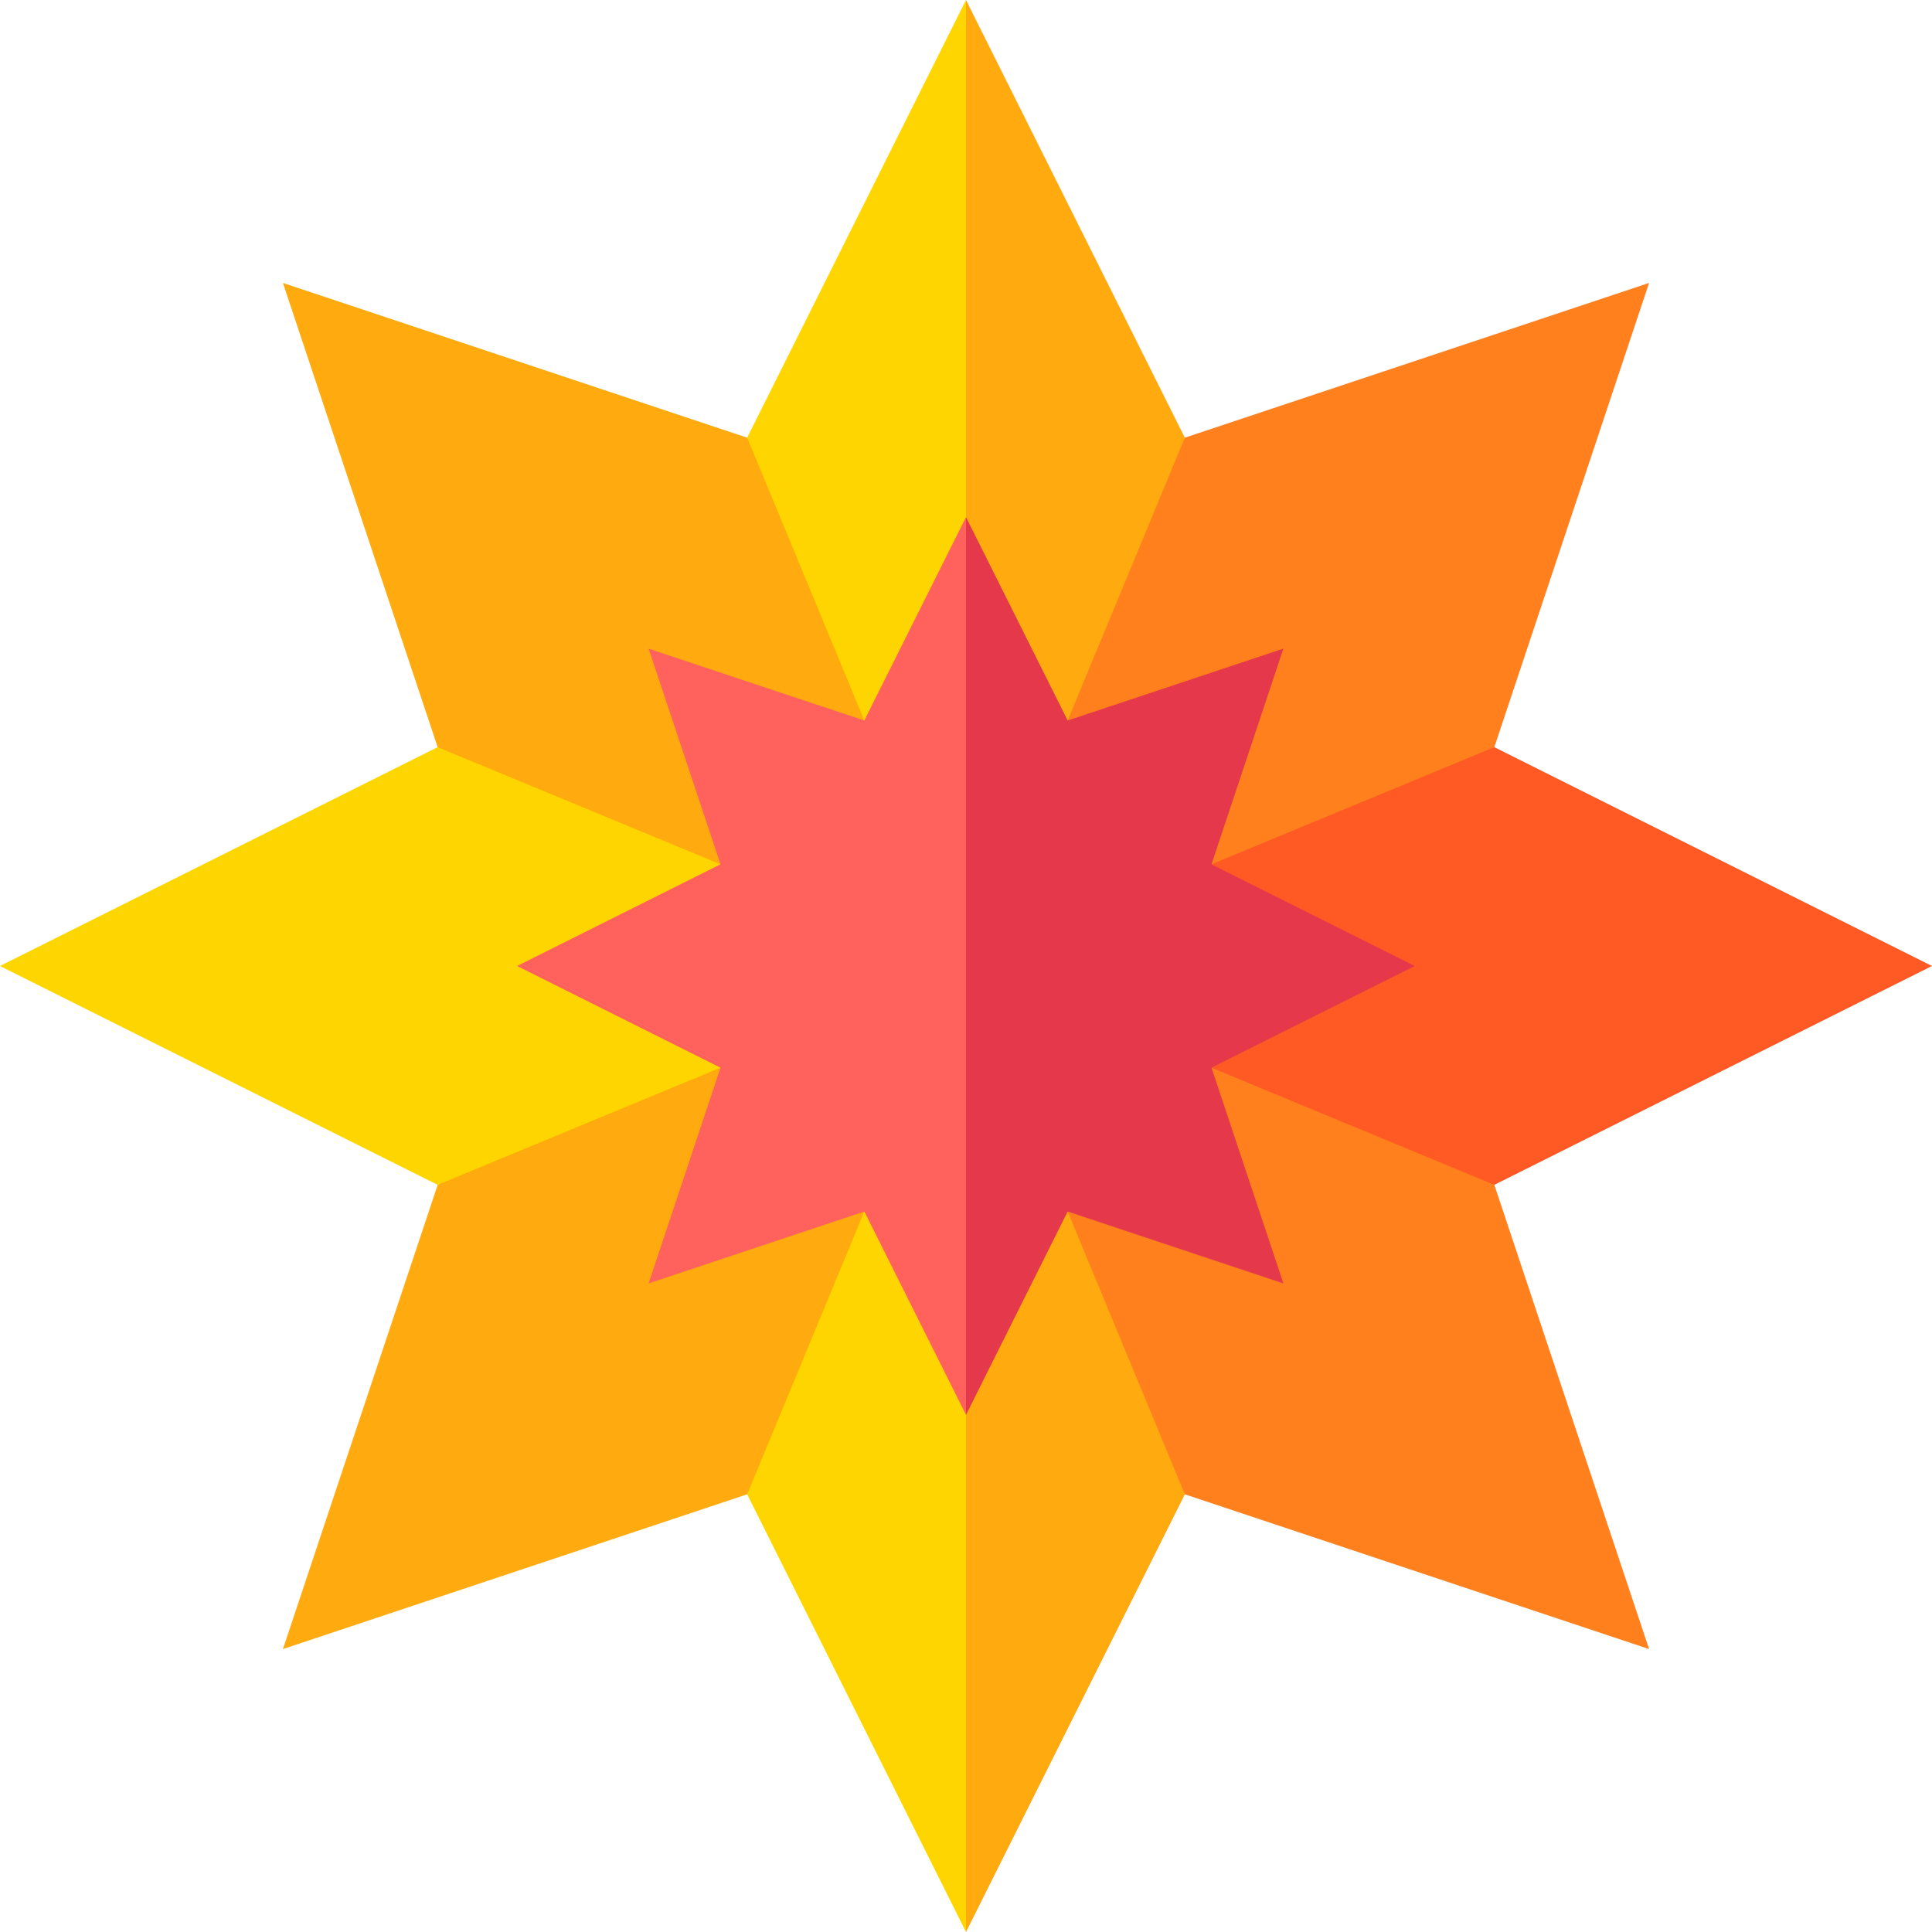 <svg id="Capa_1" enable-background="new 0 0 508.082 508.082" height="512" viewBox="0 0 508.082 508.082" width="512" xmlns="http://www.w3.org/2000/svg"><g><path d="m115.101 311.592c-4.948 14.844-35.736 107.207-40.694 122.083 14.844-4.948 107.207-35.735 122.084-40.694l41.884-57.94 15.667-81-82.408 17.816z" fill="#ffaa0e"/><path d="m311.592 392.98c14.844 4.948 107.207 35.736 122.083 40.694-4.948-14.845-35.735-107.207-40.694-122.083l-56.94-36.885-82-20.666 17.35 83.342z" fill="#ff801d"/><path d="m392.98 196.49c4.948-14.844 35.735-107.207 40.694-122.083-14.845 4.948-107.207 35.735-122.083 40.694l-38.884 63.605-18.667 75.334 71.667-16.666z" fill="#ff801d"/><path d="m508.082 254.041c-13.995-6.998-101.076-50.538-115.102-57.551-9.376 3.884-129.562 53.666-138.939 57.551 9.376 3.884 129.562 53.666 138.939 57.551 13.997-6.998 101.077-50.538 115.102-57.551z" fill="#ff5a24"/><path d="m254.041 254.041-13.667-71.666-43.884-67.273c-14.845-4.948-107.208-35.736-122.084-40.694 4.948 14.845 35.736 107.207 40.695 122.083l53.089 41.455c10.676 2.001 75.105 14.08 85.851 16.095z" fill="#ffaa0e"/><path d="m196.49 392.98 57.551 115.102 13-127.021-13-127.02c-3.884 9.376-53.667 129.562-57.551 138.939z" fill="#ffd500"/><path d="m254.041 254.041v254.041l57.551-115.102c-3.884-9.376-53.666-129.562-57.551-138.939z" fill="#ffaa0e"/><path d="m196.49 115.102c3.884 9.375 53.666 129.562 57.551 138.939l11-127.021-11-127.02c-6.998 13.996-50.538 101.076-57.551 115.102z" fill="#ffd500"/><path d="m254.041 0v254.041c3.884-9.376 53.666-129.562 57.551-138.939-6.998-13.997-50.538-101.077-57.551-115.102z" fill="#ffaa0e"/><path d="m254.041 254.041c-9.376-3.884-129.562-53.666-138.94-57.551-13.995 6.998-101.076 50.538-115.101 57.551 13.995 6.998 101.076 50.538 115.101 57.551 9.377-3.884 129.563-53.666 138.94-57.551z" fill="#ffd500"/><path d="m227.3 189.482c-6.89-2.297-49.812-16.604-56.727-18.908 2.296 6.889 16.605 49.811 18.909 56.726-6.495 3.247-46.964 23.481-53.483 26.741 6.496 3.248 46.964 23.482 53.483 26.741-2.297 6.89-16.605 49.812-18.909 56.727 6.89-2.297 49.812-16.604 56.727-18.909 3.247 6.496 23.481 46.963 26.741 53.482l13-118.041-13-118.041c-3.248 6.496-23.482 46.963-26.741 53.482z" fill="#ff625c"/><path d="m337.509 337.509c-2.297-6.89-16.604-49.812-18.909-56.727 6.495-3.247 46.964-23.481 53.482-26.741-6.495-3.248-46.964-23.482-53.482-26.741 2.297-6.89 16.604-49.812 18.909-56.726-6.89 2.296-49.812 16.604-56.727 18.908-3.248-6.496-23.481-46.964-26.741-53.482v236.082c3.248-6.496 23.481-46.963 26.741-53.482 6.89 2.297 49.813 16.604 56.727 18.909z" fill="#e5384b"/></g></svg>